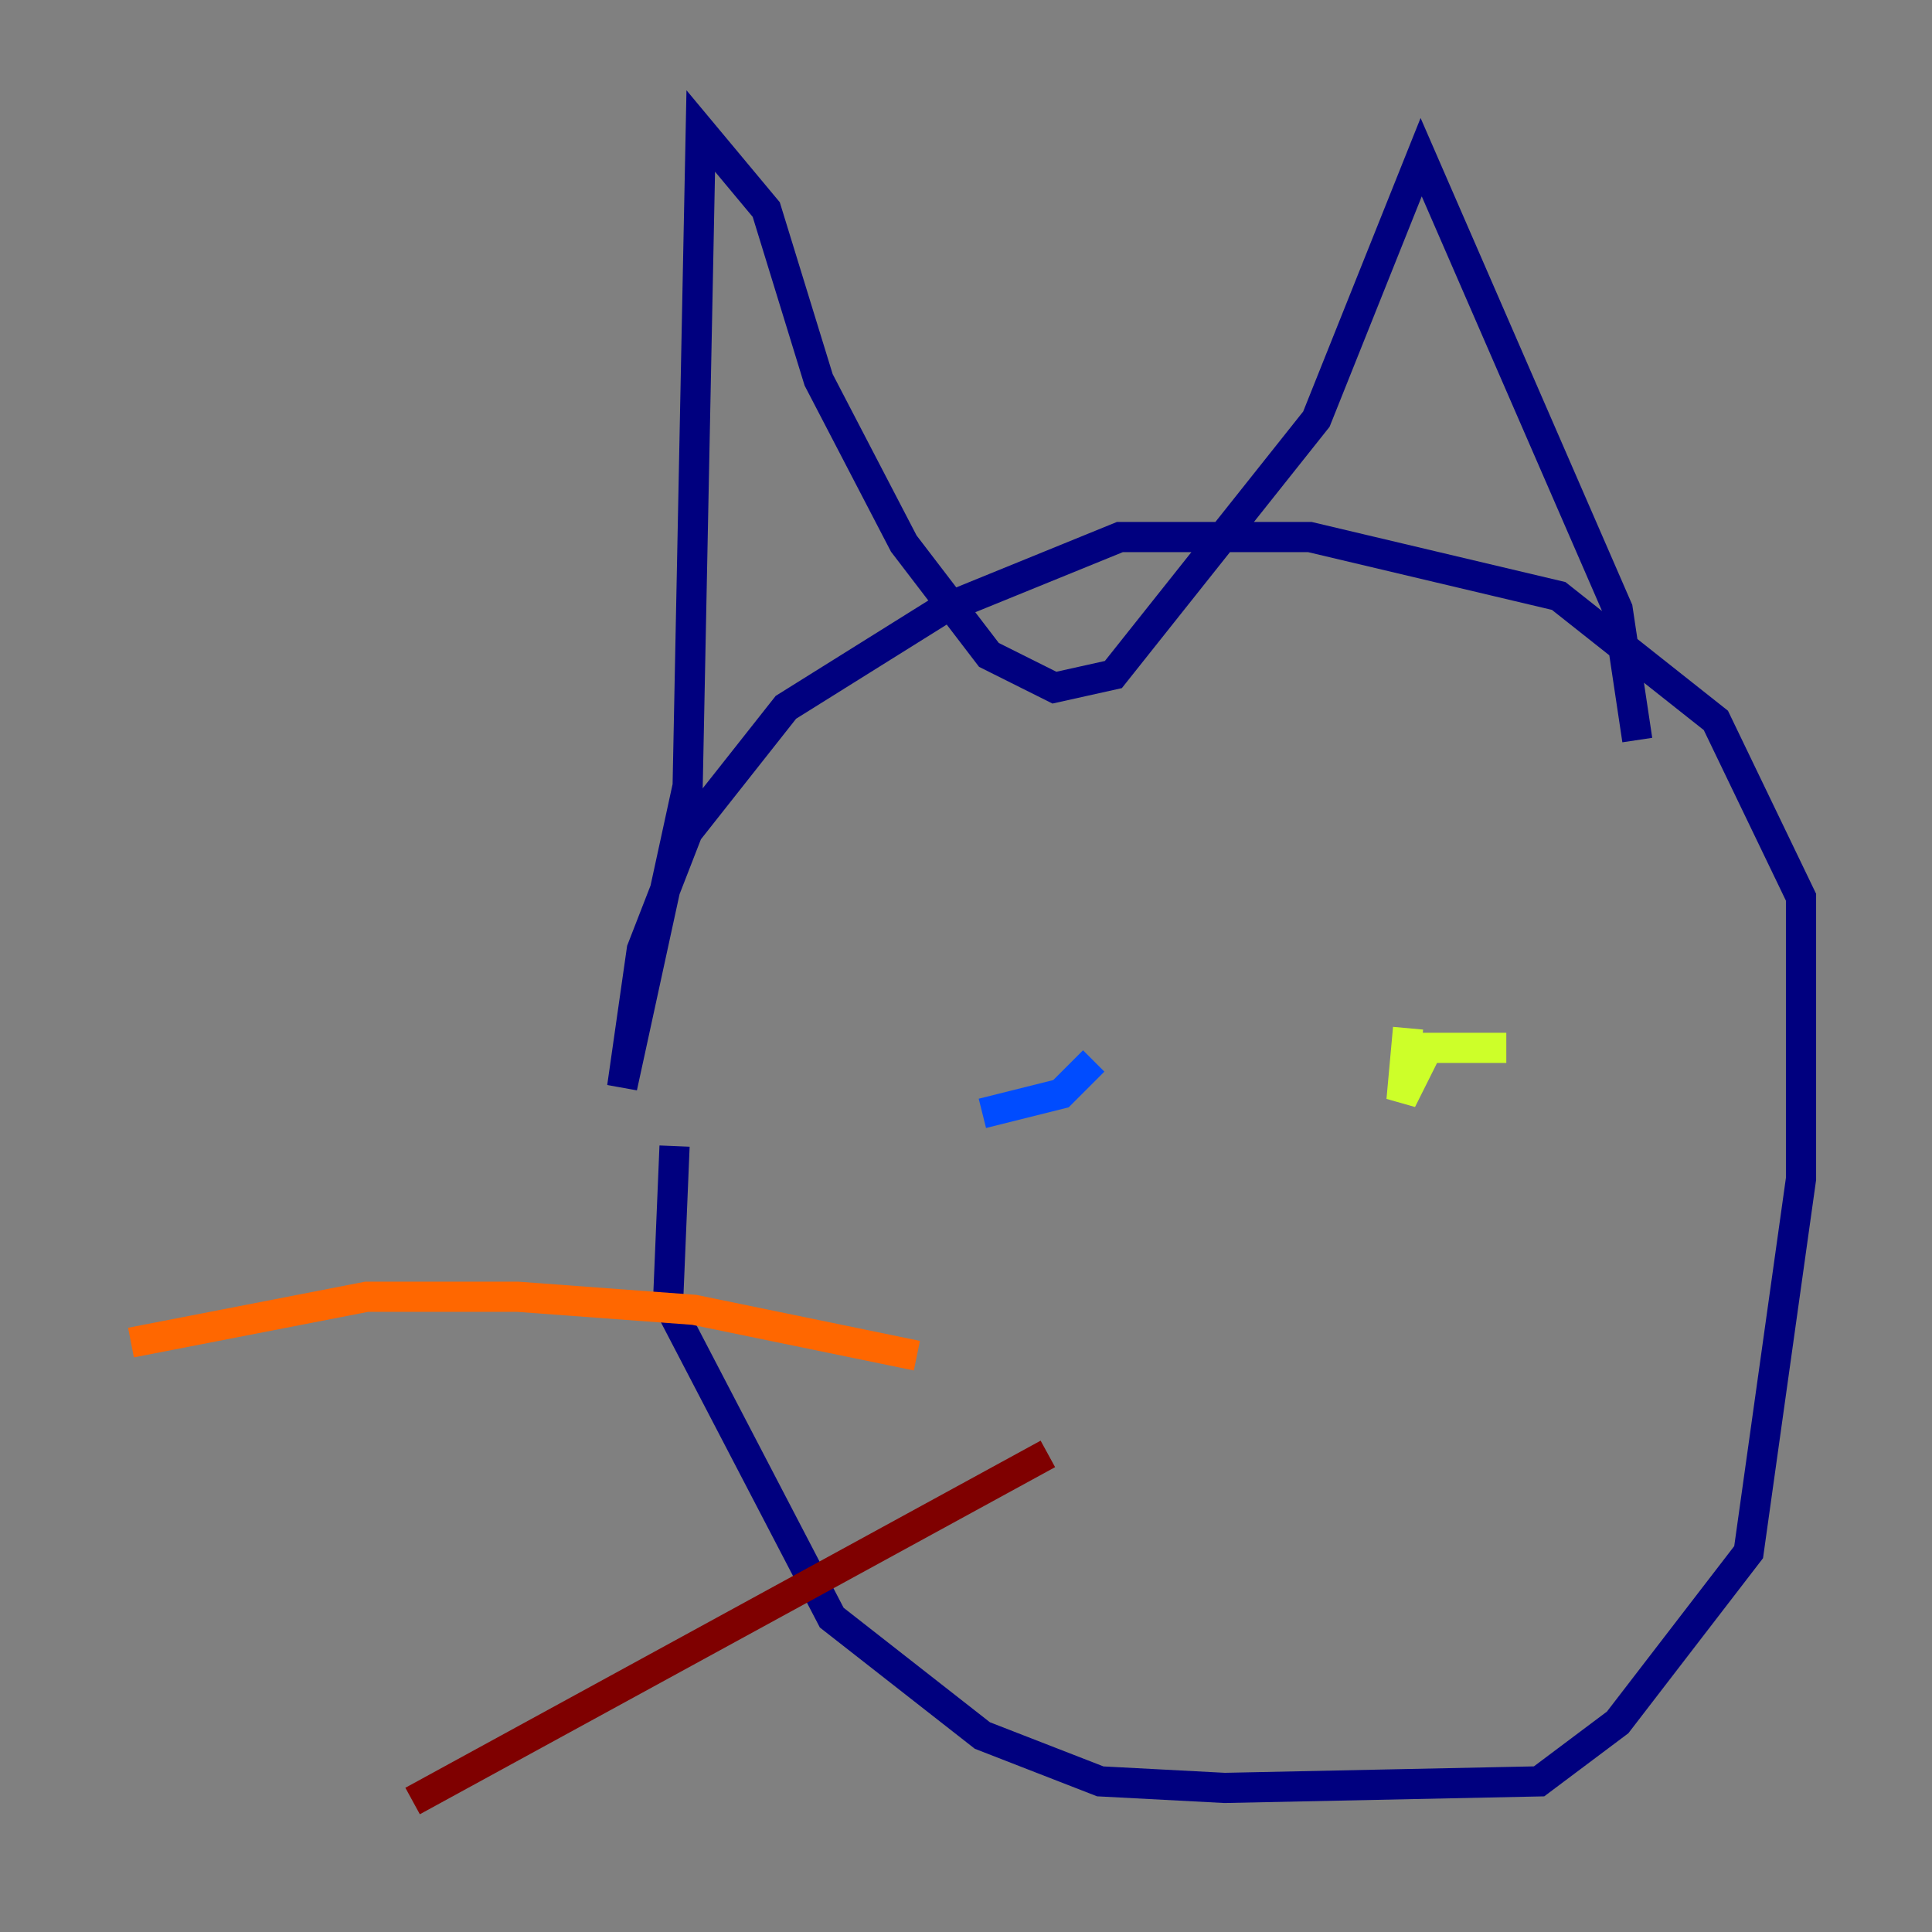 <?xml version="1.0" encoding="utf-8" ?>
<svg baseProfile="tiny" height="128" version="1.2" viewBox="0,0,128,128" width="128" xmlns="http://www.w3.org/2000/svg" xmlns:ev="http://www.w3.org/2001/xml-events" xmlns:xlink="http://www.w3.org/1999/xlink"><rect x="0" y="0" width="128" height="128" fill="#808080" stroke="none"/><defs /><polyline fill="none" points="44.691,75.932 44.258,86.346 55.105,107.173 65.085,114.983 72.895,118.02 81.139,118.454 101.966,118.02 107.173,114.115 115.851,102.834 119.322,78.102 119.322,59.444 113.681,47.729 103.268,39.485 86.78,35.58 74.197,35.58 62.481,40.352 52.068,46.861 45.559,55.105 42.522,62.915 41.22,72.027 45.559,52.068 46.427,8.678 50.766,13.885 54.237,25.166 59.878,36.014 65.519,43.39 69.858,45.559 73.763,44.691 87.214,27.77 94.156,10.414 107.173,40.352 108.475,49.031" stroke="#00007f" stroke-width="2" /><polyline fill="none" points="65.085,73.763 70.291,72.461 72.461,70.291" stroke="#004cff" stroke-width="2" /><polyline fill="none" points="93.288,63.783 93.288,63.783" stroke="#29ffcd" stroke-width="2" /><polyline fill="none" points="99.797,69.424 94.59,69.424 92.854,72.895 93.288,68.122" stroke="#cdff29" stroke-width="2" /><polyline fill="none" points="8.678,88.949 24.298,85.912 34.278,85.912 45.993,86.78 60.746,89.817" stroke="#ff6700" stroke-width="2" /><polyline fill="none" points="27.336,119.322 69.424,96.325" stroke="#7f0000" stroke-width="2" /></svg>